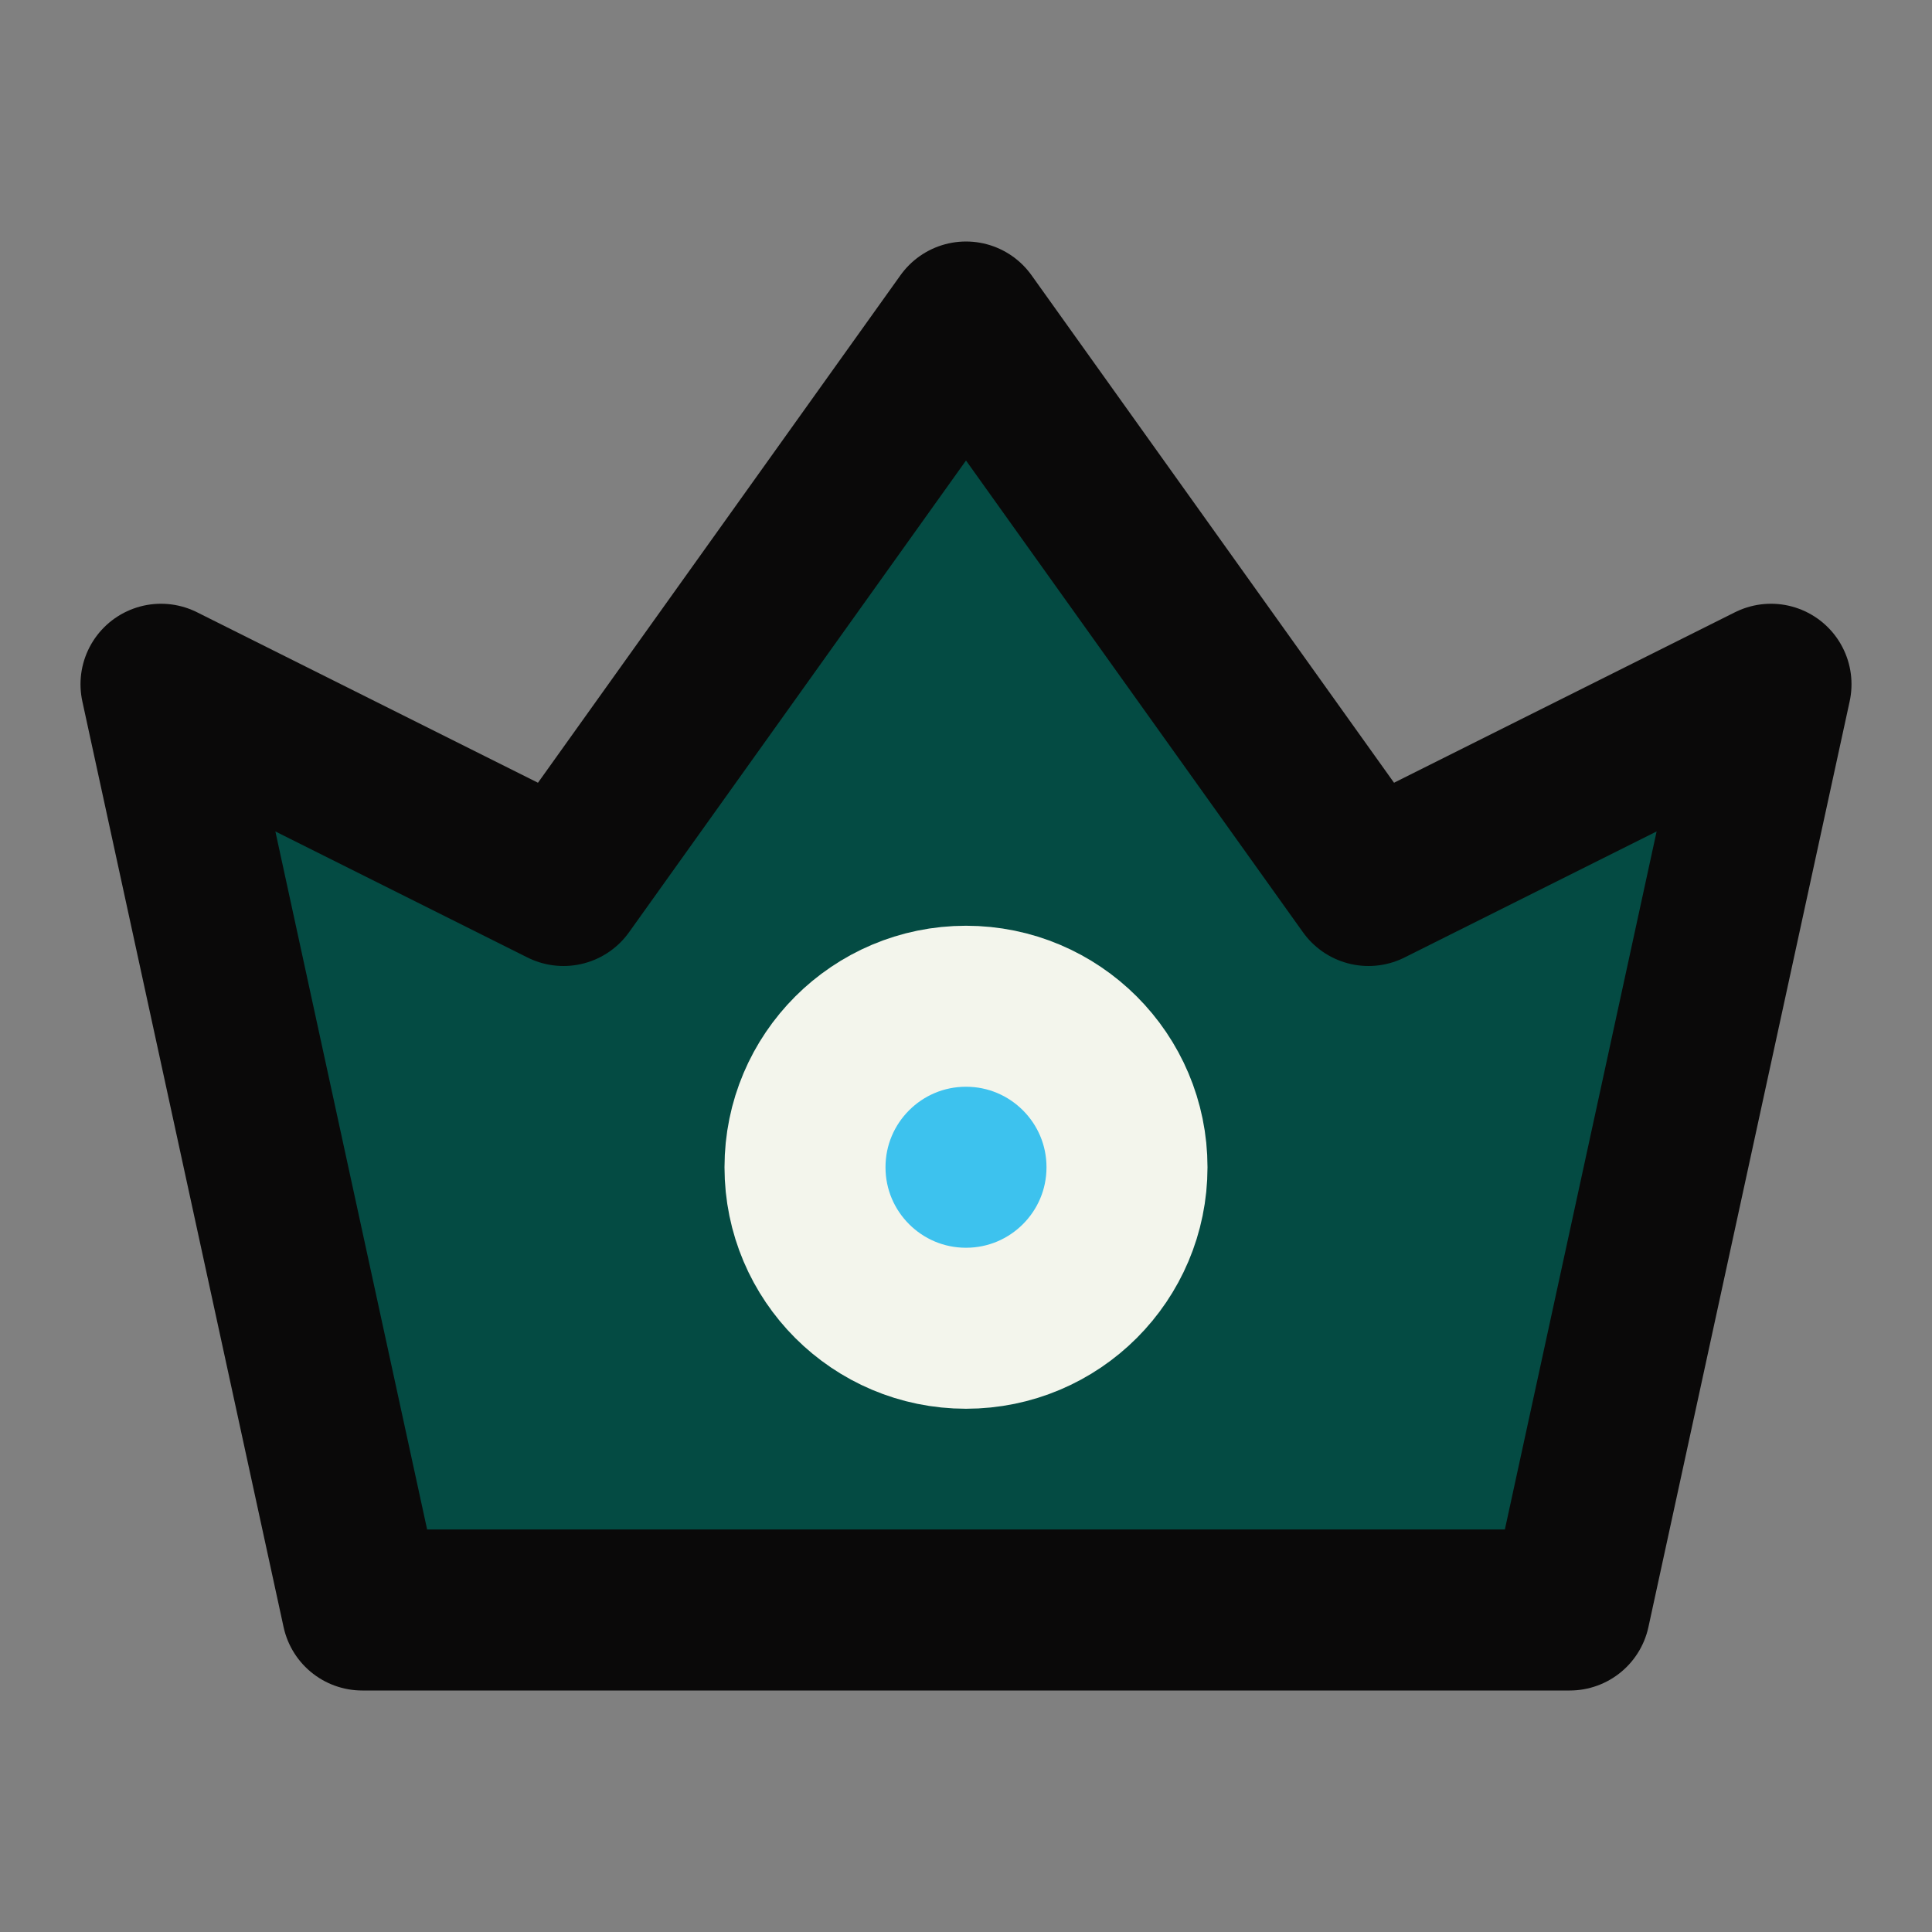 <?xml version="1.0" encoding="UTF-8"?><svg width="48" height="48" viewBox="0 0 48 48" fill="none" xmlns="http://www.w3.org/2000/svg"><rect x="0" y="0" width="48" height="48" fill="#808080" stroke="none"/><path d="M9 40L4 17L14 22L24 8L34 22L44 17L39 40H9Z" fill="#044b43" stroke="#0a0909" stroke-width="4" stroke-linejoin="round"/><path d="M24 33C26.209 33 28 31.209 28 29C28 26.791 26.209 25 24 25C21.791 25 20 26.791 20 29C20 31.209 21.791 33 24 33Z" fill="#3dc2ee" stroke="#f3f5ec" stroke-width="4" stroke-linejoin="round"/></svg>